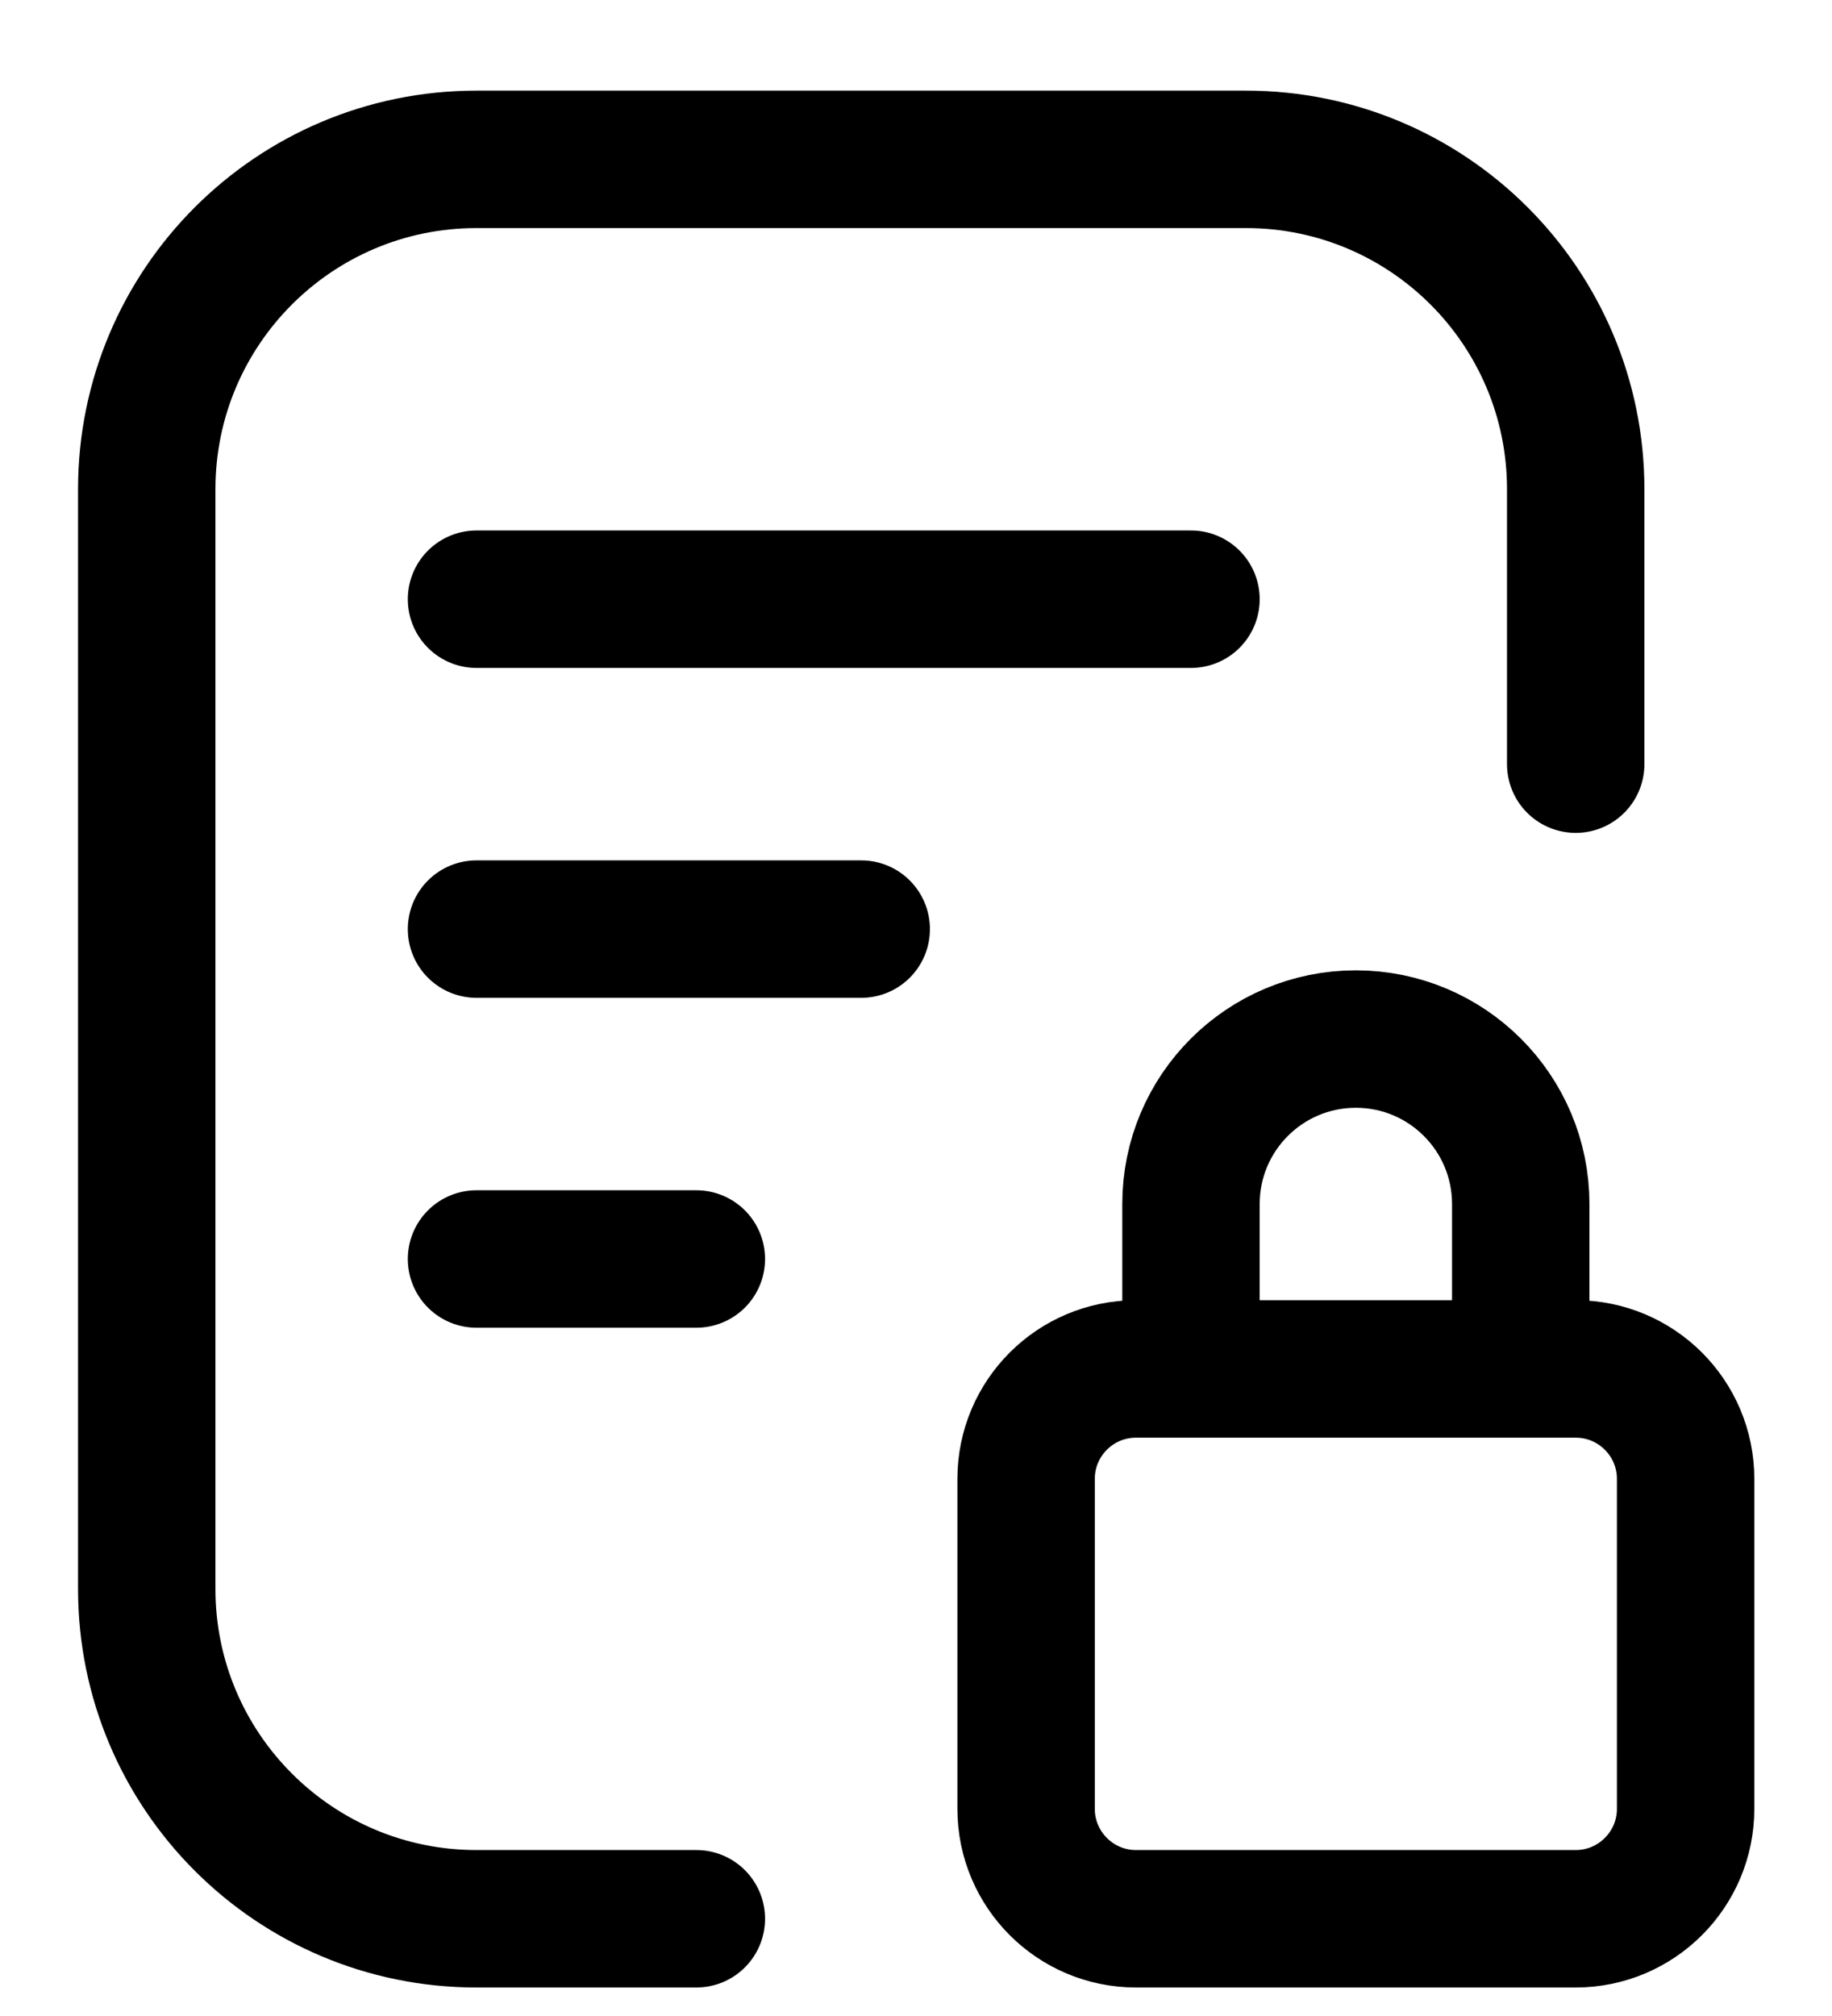 
<svg viewBox="0 0 20 22" fill="none" xmlns="http://www.w3.org/2000/svg">
<path d="M7.602 20.939H5.202C3.213 20.939 1.602 19.327 1.602 17.339V5.339C1.602 3.35 3.213 1.739 5.202 1.739H13.602C15.59 1.739 17.202 3.35 17.202 5.339V8.339M13.002 14.339V13.139C13.002 12.145 13.807 11.339 14.802 11.339C15.796 11.339 16.602 12.145 16.602 13.139V14.939M13.002 6.539H5.202M9.402 10.139H5.202M7.602 13.739H5.202M12.402 20.939H17.202C17.864 20.939 18.402 20.401 18.402 19.739V16.139C18.402 15.476 17.864 14.939 17.202 14.939H12.402C11.739 14.939 11.202 15.476 11.202 16.139V19.739C11.202 20.401 11.739 20.939 12.402 20.939Z" stroke="currentColor" stroke-width="1.5" stroke-linecap="round" stroke-linejoin="round"/>
</svg>
